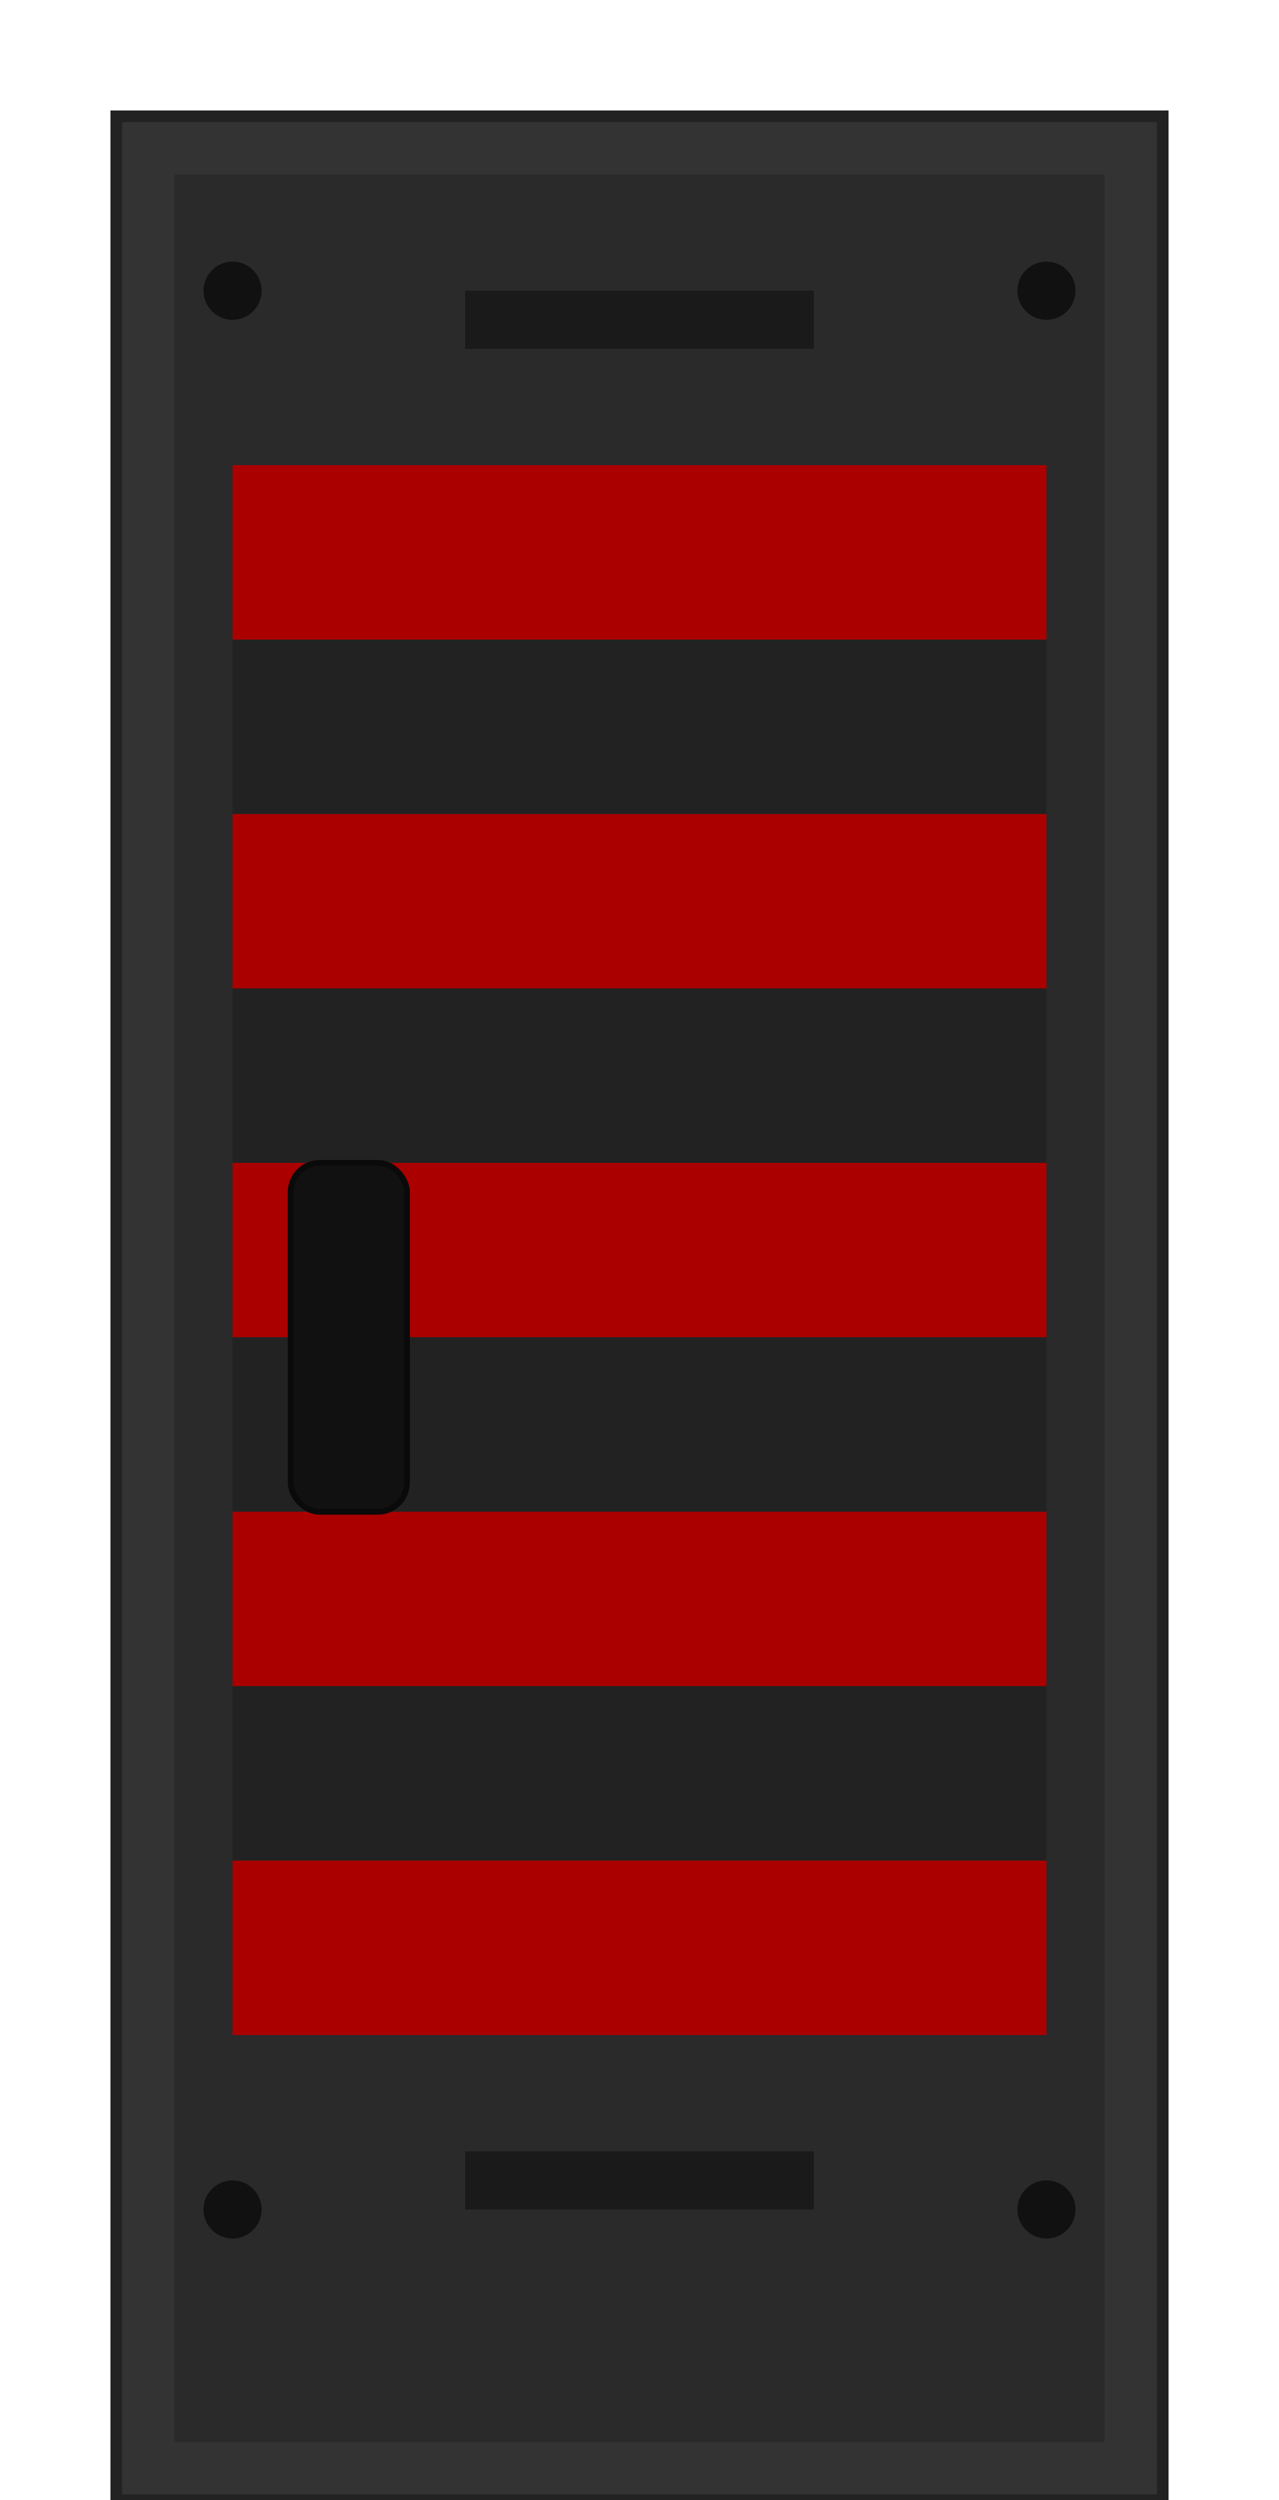 <svg xmlns="http://www.w3.org/2000/svg" viewBox="0 0 220 430">
  <!-- Door body -->
  <rect x="20" y="20" width="180" height="410" fill="#333333" stroke="#222222" stroke-width="2"/>
  
  <!-- Door details -->
  <rect x="30" y="30" width="160" height="390" fill="#2a2a2a"/>
  
  <!-- Warning stripes -->
  <rect x="40" y="80" width="140" height="30" fill="#aa0000"/>
  <rect x="40" y="110" width="140" height="30" fill="#222222"/>
  <rect x="40" y="140" width="140" height="30" fill="#aa0000"/>
  <rect x="40" y="170" width="140" height="30" fill="#222222"/>
  <rect x="40" y="200" width="140" height="30" fill="#aa0000"/>
  <rect x="40" y="230" width="140" height="30" fill="#222222"/>
  <rect x="40" y="260" width="140" height="30" fill="#aa0000"/>
  <rect x="40" y="290" width="140" height="30" fill="#222222"/>
  <rect x="40" y="320" width="140" height="30" fill="#aa0000"/>
  
  <!-- Handle/lock mechanism (on opposite side from left door) -->
  <rect x="50" y="200" width="20" height="60" rx="5" ry="5" fill="#111111" stroke="#0a0a0a" stroke-width="1"/>
  
  <!-- Bolts/rivets -->
  <circle cx="40" cy="50" r="5" fill="#111111"/>
  <circle cx="180" cy="50" r="5" fill="#111111"/>
  <circle cx="40" cy="380" r="5" fill="#111111"/>
  <circle cx="180" cy="380" r="5" fill="#111111"/>
  
  <!-- Additional security details -->
  <rect x="80" y="50" width="60" height="10" fill="#1a1a1a"/>
  <rect x="80" y="370" width="60" height="10" fill="#1a1a1a"/>
</svg>
